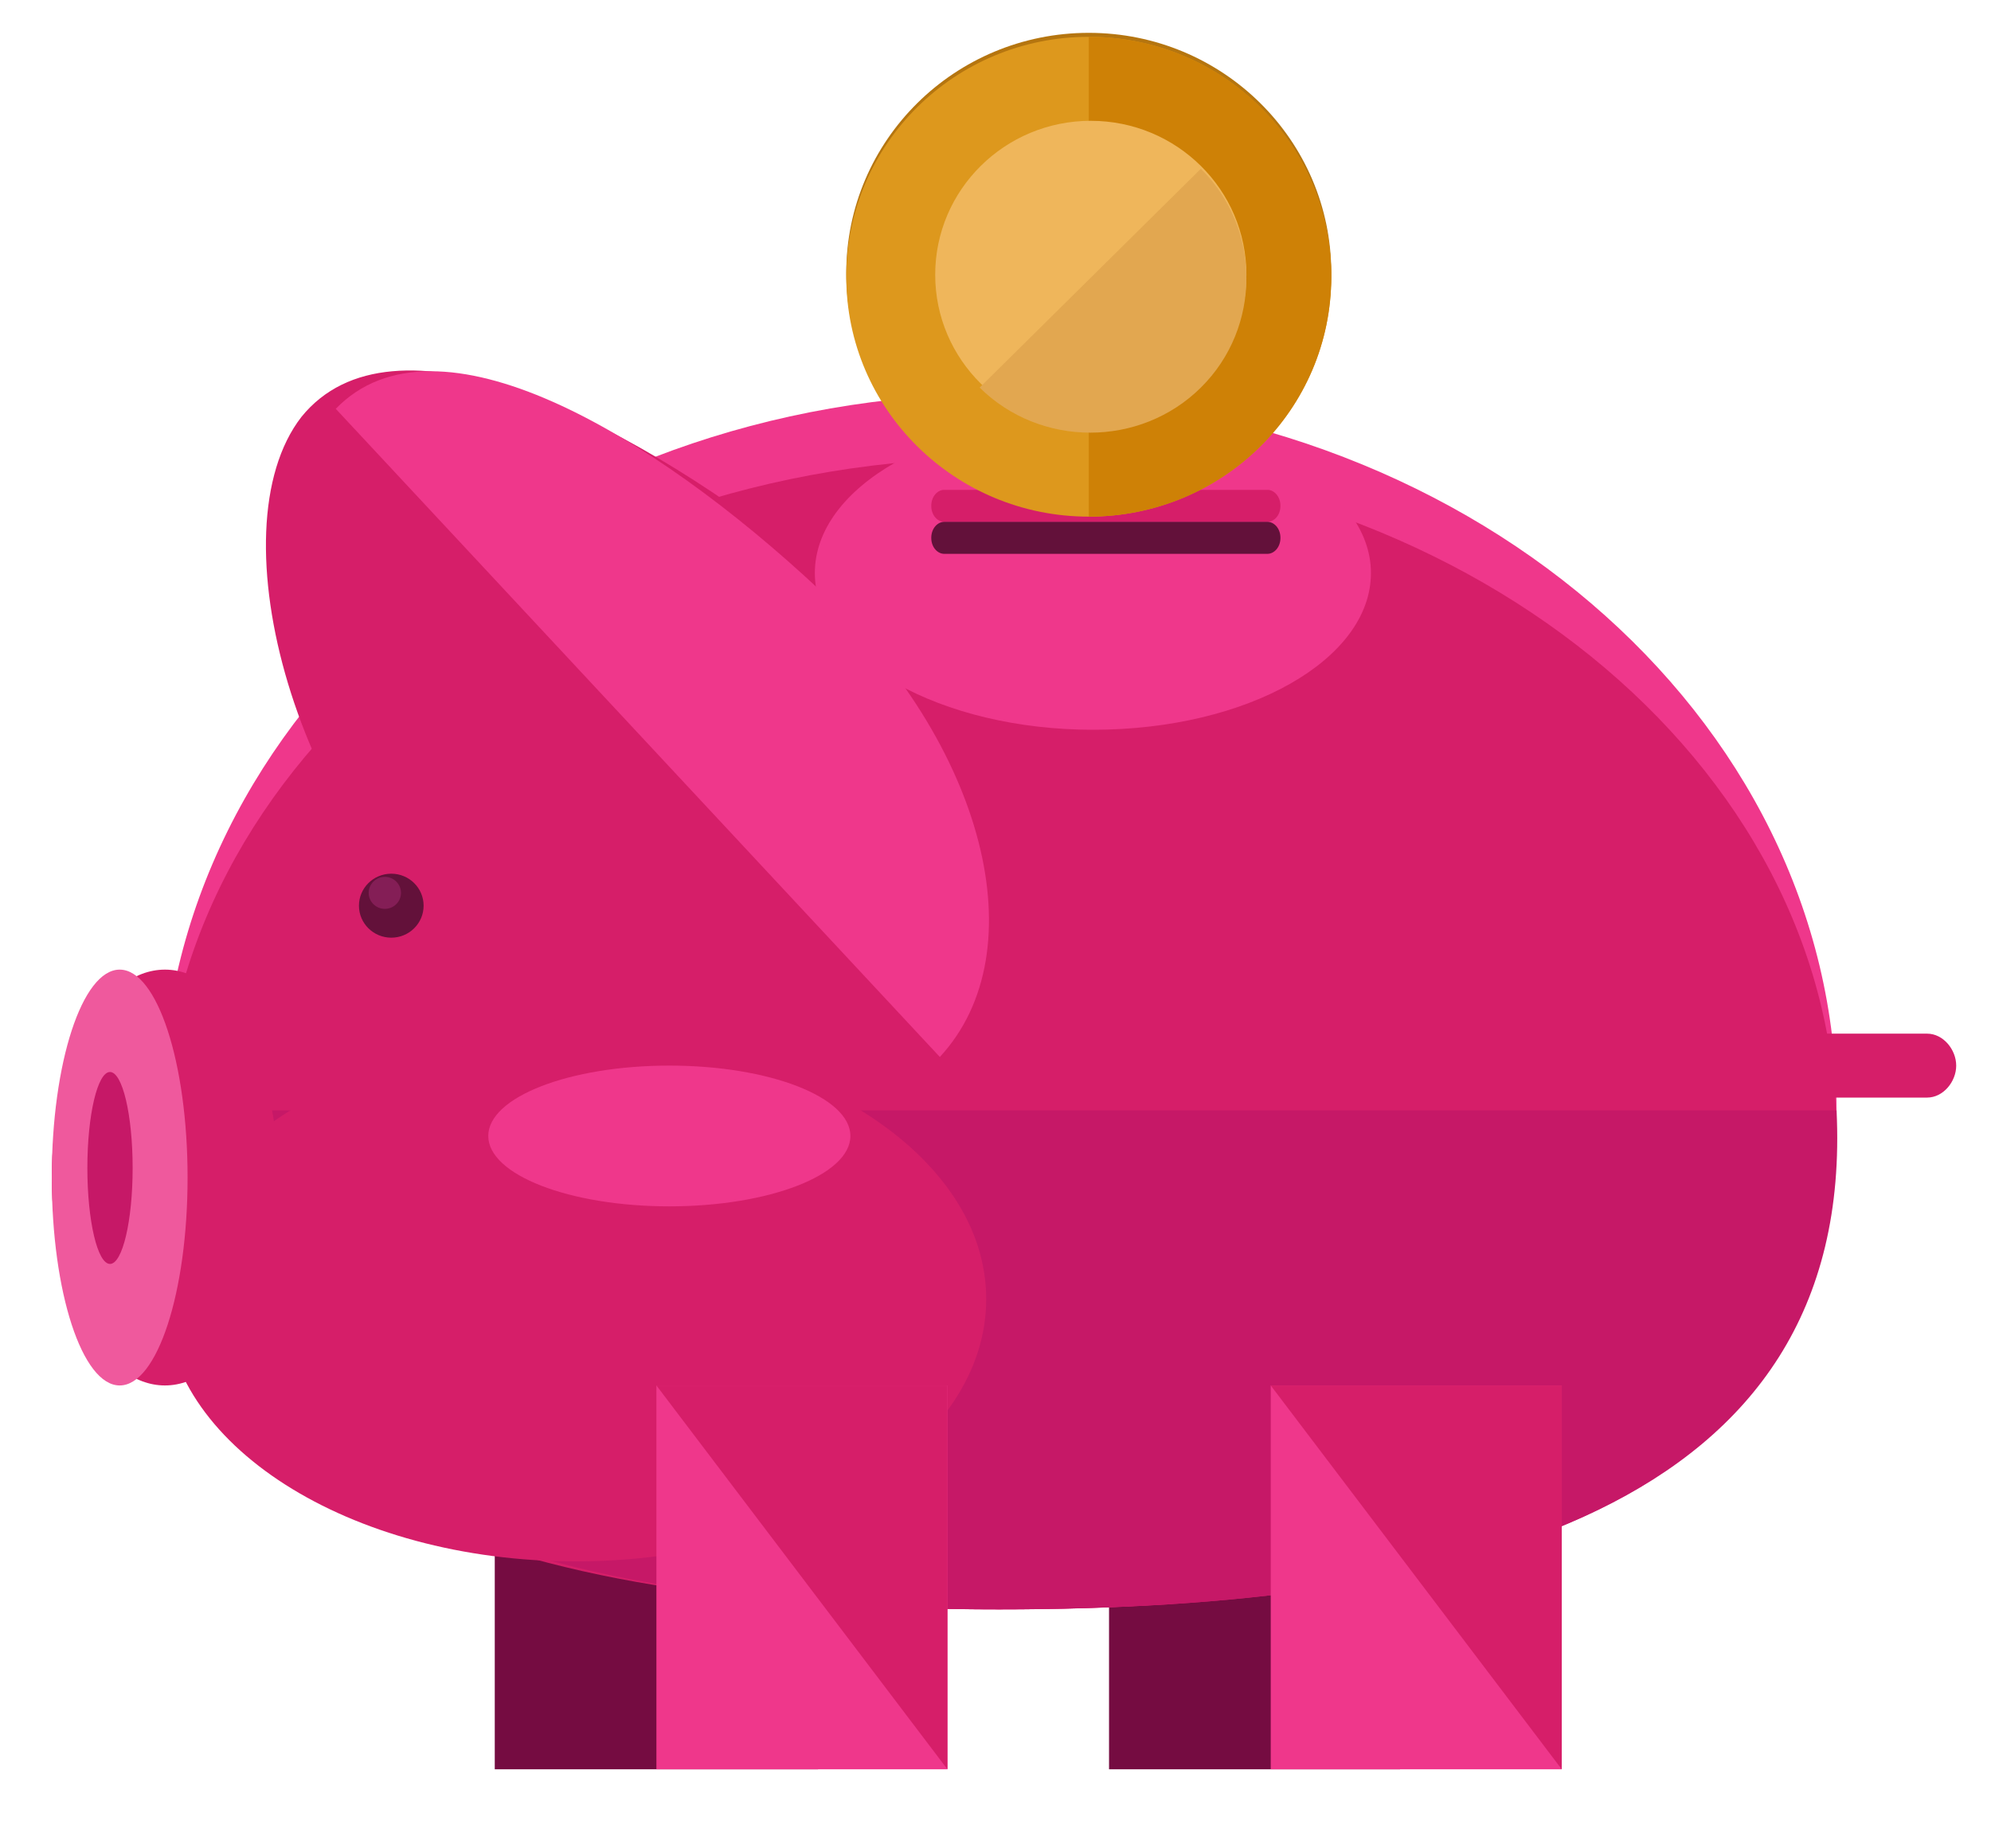 <svg width="42" height="39" viewBox="0 0 42 39" fill="none" xmlns="http://www.w3.org/2000/svg">
<rect x="10.437" y="29.233" width="6.821" height="8.099" fill="#750C41"/>
<rect x="23.395" y="29.233" width="6.139" height="8.099" fill="#750C41"/>
<path d="M38.742 23.429C38.742 31.73 30.83 33.957 21.077 33.957C11.323 33.957 3.412 31.73 3.412 23.429C3.412 15.06 11.323 8.312 21.077 8.312C30.83 8.312 38.742 15.06 38.742 23.429Z" fill="#EF378B"/>
<path d="M38.742 23.969C38.742 31.865 30.83 33.957 21.077 33.957C11.323 33.957 3.412 31.865 3.412 23.969C3.412 16.073 11.323 9.661 21.077 9.661C30.83 9.661 38.742 16.073 38.742 23.969Z" fill="#D61E69"/>
<path d="M38.742 23.429C39.151 31.865 30.83 33.958 21.077 33.958C11.323 33.958 3.412 31.73 3.412 23.429" fill="#C61867"/>
<rect x="26.806" y="29.233" width="6.139" height="8.099" fill="#EF378B"/>
<path d="M26.806 29.233H32.945V37.332" fill="#D61E69"/>
<path d="M12.142 32.945C16.926 32.945 20.804 30.468 20.804 27.411C20.804 24.355 16.926 21.877 12.142 21.877C7.358 21.877 3.479 24.355 3.479 27.411C3.479 30.468 7.358 32.945 12.142 32.945Z" fill="#D61E69"/>
<path d="M20.252 21.315C18.33 23.687 13.754 23.27 10.002 20.399C6.25 17.528 4.498 11.197 6.359 8.796C8.281 6.424 13.063 8.743 16.847 11.704C20.63 14.665 22.113 18.913 20.252 21.315Z" fill="#D61E69"/>
<path d="M7.083 8.626C9.206 6.43 13.766 9.155 17.275 12.433C20.785 15.71 21.89 20.071 19.826 22.302" fill="#EF378B"/>
<path d="M3.479 29.233C4.798 29.233 5.867 27.269 5.867 24.846C5.867 22.424 4.798 20.459 3.479 20.459C2.161 20.459 1.092 22.424 1.092 24.846C1.092 27.269 2.161 29.233 3.479 29.233Z" fill="#D61E69"/>
<path d="M2.525 29.233C3.316 29.233 3.957 27.269 3.957 24.846C3.957 22.424 3.316 20.459 2.525 20.459C1.734 20.459 1.092 22.424 1.092 24.846C1.092 27.269 1.734 29.233 2.525 29.233Z" fill="#EF599D"/>
<path d="M2.32 26.669C2.584 26.669 2.798 25.762 2.798 24.644C2.798 23.526 2.584 22.619 2.32 22.619C2.057 22.619 1.843 23.526 1.843 24.644C1.843 25.762 2.057 26.669 2.32 26.669Z" fill="#C61867"/>
<path d="M8.254 19.785C8.631 19.785 8.936 19.483 8.936 19.11C8.936 18.737 8.631 18.435 8.254 18.435C7.878 18.435 7.572 18.737 7.572 19.11C7.572 19.483 7.878 19.785 8.254 19.785Z" fill="#63113A"/>
<path d="M8.118 19.177C8.306 19.177 8.459 19.026 8.459 18.84C8.459 18.654 8.306 18.502 8.118 18.502C7.93 18.502 7.777 18.654 7.777 18.84C7.777 19.026 7.93 19.177 8.118 19.177Z" fill="#841E56"/>
<path d="M14.12 25.454C16.229 25.454 17.939 24.789 17.939 23.969C17.939 23.149 16.229 22.484 14.12 22.484C12.01 22.484 10.3 23.149 10.3 23.969C10.3 24.789 12.01 25.454 14.12 25.454Z" fill="#EF378B"/>
<path d="M41.266 22.485C41.266 22.822 40.993 23.159 40.652 23.159H35.264C34.923 23.159 34.65 22.822 34.65 22.485C34.65 22.147 34.923 21.81 35.264 21.81H40.652C40.993 21.81 41.266 22.147 41.266 22.485Z" fill="#D61E69"/>
<path d="M28.92 12.091C28.92 13.913 26.328 15.398 23.055 15.398C19.849 15.398 17.189 13.913 17.189 12.091C17.189 10.269 19.781 8.784 23.055 8.784C26.26 8.784 28.92 10.269 28.92 12.091Z" fill="#EF378B"/>
<path d="M27.011 10.674C27.011 10.876 26.874 11.011 26.738 11.011H19.917C19.781 11.011 19.645 10.876 19.645 10.674C19.645 10.471 19.781 10.336 19.917 10.336H26.738C26.874 10.336 27.011 10.471 27.011 10.674Z" fill="#D61E69"/>
<path d="M27.011 11.349C27.011 11.551 26.874 11.686 26.738 11.686H19.917C19.781 11.686 19.645 11.551 19.645 11.349C19.645 11.146 19.781 11.011 19.917 11.011H26.738C26.874 11.011 27.011 11.146 27.011 11.349Z" fill="#63113A"/>
<rect x="13.847" y="29.233" width="6.139" height="8.099" fill="#EF378B"/>
<path d="M13.847 29.233H19.986V37.332" fill="#D61E69"/>
<path d="M22.968 10.816C25.793 10.816 28.083 8.55 28.083 5.755C28.083 2.959 25.793 0.693 22.968 0.693C20.143 0.693 17.852 2.959 17.852 5.755C17.852 8.55 20.143 10.816 22.968 10.816Z" fill="#B5750F"/>
<path d="M22.968 10.901C25.793 10.901 28.083 8.635 28.083 5.839C28.083 3.044 25.793 0.777 22.968 0.777C20.143 0.777 17.852 3.044 17.852 5.839C17.852 8.635 20.143 10.901 22.968 10.901Z" fill="#DD981D"/>
<path d="M22.968 0.777C25.799 0.777 28.083 3.037 28.083 5.839C28.083 8.641 25.799 10.901 22.968 10.901" fill="#CE8106"/>
<path d="M23.01 9.045C24.823 9.045 26.293 7.591 26.293 5.797C26.293 4.003 24.823 2.549 23.01 2.549C21.198 2.549 19.728 4.003 19.728 5.797C19.728 7.591 21.198 9.045 23.01 9.045Z" fill="#EFB65B"/>
<path d="M25.332 3.561C26.613 4.829 26.613 6.911 25.332 8.178C24.051 9.446 21.947 9.446 20.666 8.178" fill="#E2A750"/>
</svg>












